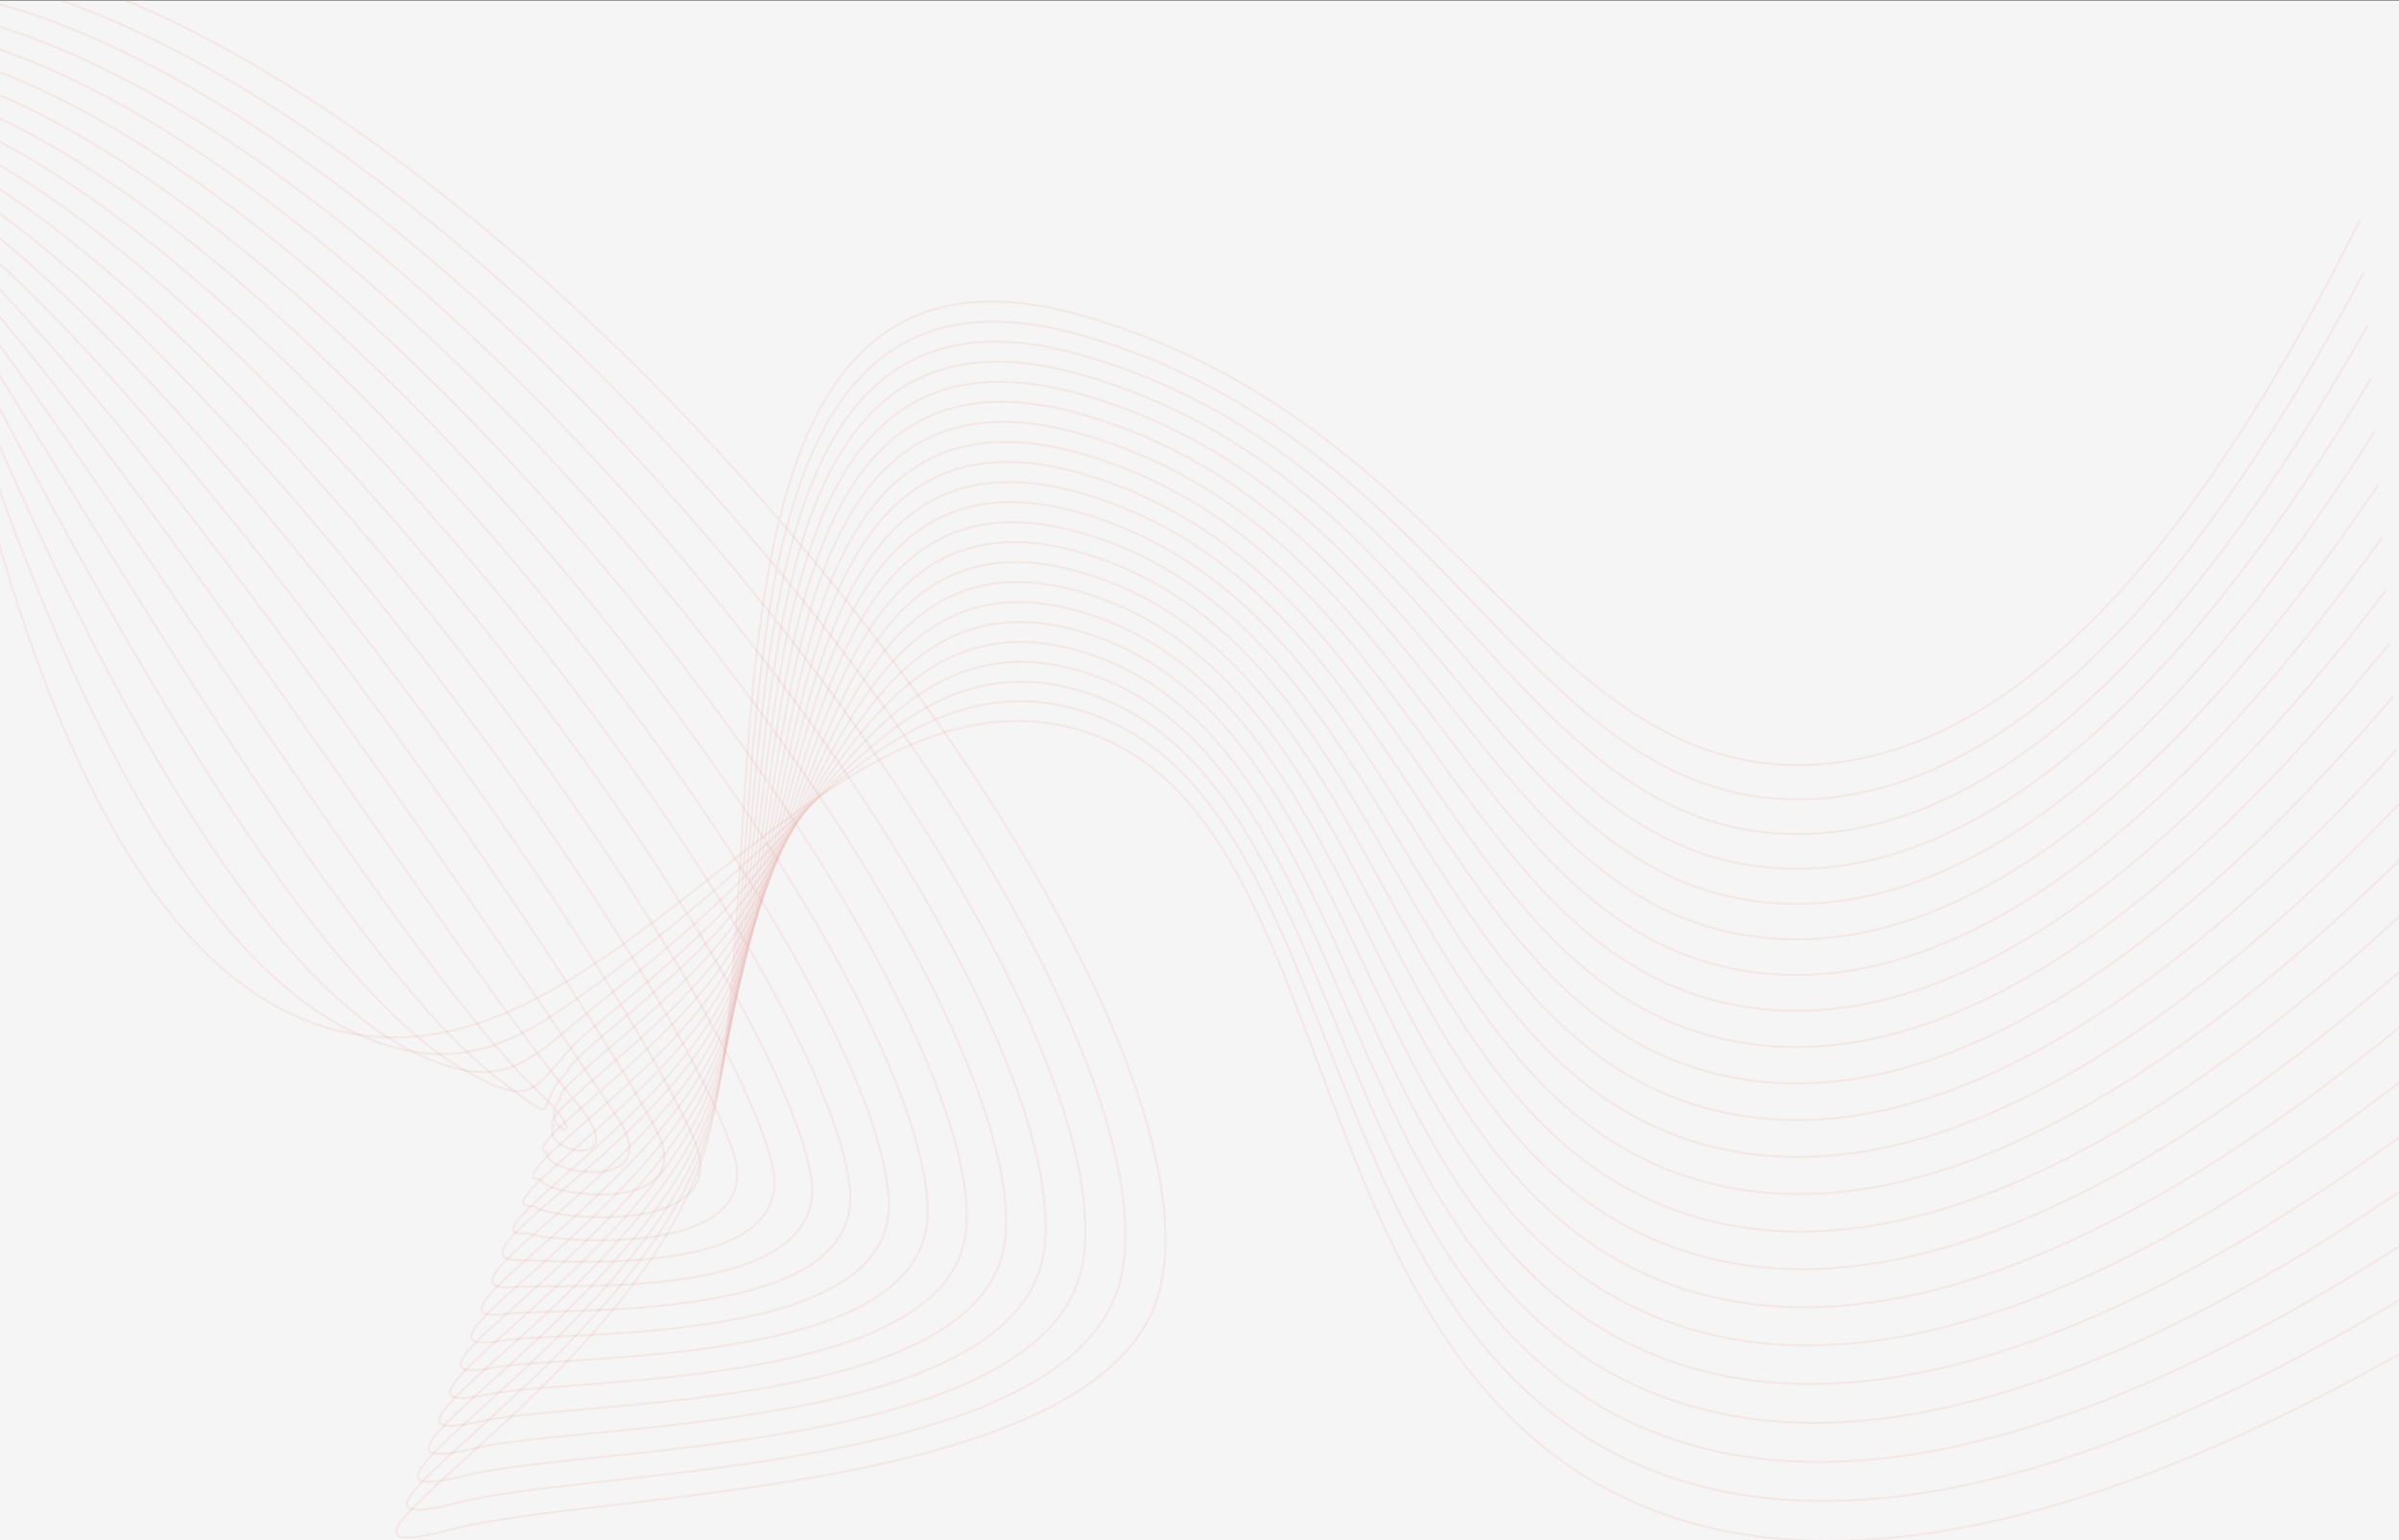 <svg width="3300" height="2119" viewBox="0 0 3300 2119" fill="none" xmlns="http://www.w3.org/2000/svg">
<rect x="0" y="0" width="3300" height="2119" fill="#333333" stroke="none"/>
<g clip-path="url(#clip0_720_323)">
<rect width="3300" height="2118.35" transform="translate(0 0.642)" fill="#F5F5F5"/>
<g opacity="0.4">
<path d="M-51.497 -65.498C678.389 46.792 1690.53 1323.07 1597.13 1766.87C1535.88 2057.81 818.292 2051.27 622.244 2103.74C354.891 2175.2 861.115 1907.69 964.218 1598.44C1086.72 1230.94 900.774 264.839 1490.65 434.704C2005.45 583.029 2116.93 1063.43 2485.95 1052.3C2819.71 1042.09 3079.71 638.867 3246.46 301.997" stroke="#D42B2B" stroke-opacity="0.18" stroke-width="2.808" stroke-miterlimit="10"/>
<path d="M-51.548 -36.047C647.713 89.157 1621.42 1325.16 1543.58 1750.39C1492.54 2028.97 812.932 2019.68 631.533 2066.84C380.054 2132.12 864.688 1875.03 966.923 1578.33C1089.42 1222.57 920.374 298.016 1489.84 461.807C1997.85 607.529 2100.39 1099.1 2472.73 1099.82C2807.1 1099.21 3077.36 704.71 3251.46 375.037" stroke="#D42B2B" stroke-opacity="0.18" stroke-width="2.808" stroke-miterlimit="10"/>
<path d="M-51.608 -6.751C617.028 131.366 1552.3 1327 1490.08 1733.75C1449.25 1999.97 807.564 1987.93 640.813 2029.78C405.157 2088.68 868.252 1842.21 969.619 1558.01C1092.12 1214 940.015 331.089 1489.01 488.755C1990.23 631.924 2083.84 1135.95 2459.55 1147.18C2794.49 1157.39 3075.01 770.45 3256.51 447.922" stroke="#D42B2B" stroke-opacity="0.18" stroke-width="2.808" stroke-miterlimit="10"/>
<path d="M-51.608 22.752C586.404 173.833 1483.24 1328.89 1436.59 1717.31C1405.97 1971.04 802.205 1956.39 650.103 1992.93C430.167 2045.1 871.876 1809.39 972.324 1537.75C1095.18 1205.42 959.666 364.165 1488.25 515.654C1982.63 656.323 2067.2 1172.3 2446.28 1194.5C2781.78 1214.35 3072.61 836.242 3261.51 520.758" stroke="#D42B2B" stroke-opacity="0.18" stroke-width="2.808" stroke-miterlimit="10"/>
<path d="M-51.656 52.152C556.038 216.146 1414.14 1330.52 1383.1 1700.77C1362.69 1941.94 796.9 1924.69 659.447 1955.67C455.283 2001.61 875.554 1776.62 975.033 1517.49C1098.09 1196.9 979.32 397.29 1487.43 542.604C1975.03 680.721 2050.62 1208.08 2433.17 1241.86C2769.12 1271.52 3070.37 901.983 3266.57 593.645" stroke="#D42B2B" stroke-opacity="0.18" stroke-width="2.808" stroke-miterlimit="10"/>
<path d="M-51.706 81.551C525.464 258.51 1345.03 1332.05 1329.56 1684.24C1319.36 1912.7 791.592 1892.99 668.736 1918.67C480.497 1957.97 879.331 1743.8 977.738 1497.22C1101.05 1188.32 998.971 430.467 1486.67 569.604C1967.37 705.22 2033.98 1244.11 2419.95 1289.28C2756.46 1328.69 3068.17 967.724 3271.62 666.582" stroke="#D42B2B" stroke-opacity="0.18" stroke-width="2.808" stroke-miterlimit="10"/>
<path d="M-51.706 111.002C494.891 300.875 1275.87 1332.82 1276.07 1667.75C1276.07 1883.3 786.079 1861.2 678.026 1881.61C505.609 1914.13 883.108 1711.03 980.443 1477.01C1104.06 1179.75 1018.57 463.491 1485.75 596.606C1959.66 729.619 2017.19 1280.04 2406.68 1336.7C2743.55 1385.7 3065.57 1033.67 3276.57 739.521" stroke="#D42B2B" stroke-opacity="0.18" stroke-width="2.808" stroke-miterlimit="10"/>
<path d="M-51.757 140.401C464.267 343.187 1206.61 1333.59 1222.58 1651.21C1232.79 1853.74 781.078 1829.35 687.366 1844.61C530.722 1870.13 887.039 1678.26 983.404 1456.7C1107.43 1170.87 1038.22 497.535 1485.29 623.504C1952.11 755.036 2000.8 1315.82 2393.82 1384.01C2731.35 1442.61 3063.58 1099.41 3281.93 812.355" stroke="#D42B2B" stroke-opacity="0.18" stroke-width="2.808" stroke-miterlimit="10"/>
<path d="M-51.805 169.802C433.696 385.553 1137.14 1334.05 1169.04 1634.68C1189.15 1823.99 776.028 1797.45 696.659 1807.55C555.939 1825.52 890.972 1645.5 985.908 1436.54C1110.29 1162.55 1057.37 530.815 1484.27 650.506C1944.25 779.589 1984.01 1351.55 2380.4 1431.43C2718.39 1499.52 3061.03 1165.25 3286.73 885.294" stroke="#D42B2B" stroke-opacity="0.18" stroke-width="2.808" stroke-miterlimit="10"/>
<path d="M-51.805 199.2C403.123 427.864 1067.47 1334.1 1115.55 1618.14C1145.36 1794.08 771.026 1765.39 705.949 1770.55C581.204 1780.4 894.8 1612.73 988.613 1416.27C1113.56 1153.97 1077.22 563.888 1483.71 677.556C1936.85 804.189 1967.63 1387.28 2367.43 1478.9C2705.94 1556.43 3058.94 1231.1 3292.04 958.281" stroke="#D42B2B" stroke-opacity="0.18" stroke-width="2.808" stroke-miterlimit="10"/>
<path d="M-51.856 228.6C372.549 470.228 997.392 1333.84 1062.06 1601.6C1101.26 1764.01 766.432 1733.24 714.983 1733.54C606.572 1734.15 898.73 1580.01 991.063 1396.01C1116.62 1145.35 1096.56 597.115 1482.43 704.506C1928.69 828.739 1950.48 1422.86 2353.75 1526.26C2692.77 1613.03 3056.08 1296.89 3296.53 1031.17" stroke="#D42B2B" stroke-opacity="0.18" stroke-width="2.808" stroke-miterlimit="10"/>
<path d="M-51.906 258.051C341.977 512.541 926.855 1333.28 1008.57 1585.12C1056.81 1733.8 760.717 1709.3 724.58 1696.49C633.318 1706.69 903.223 1547.29 994.025 1375.8C1120.3 1136.77 1116.52 630.241 1481.87 731.507C1921.34 853.239 1934.15 1458.38 2340.79 1573.68C2680.37 1669.89 3053.99 1362.73 3301.84 1104.11" stroke="#D42B2B" stroke-opacity="0.18" stroke-width="2.808" stroke-miterlimit="10"/>
<path d="M-51.906 287.449C311.352 554.904 855.602 1332.51 955.029 1568.58C1011.89 1703.53 755.51 1678.21 733.869 1659.48C658.635 1664.18 907.765 1514.63 996.73 1355.53C1123.87 1128.2 1136.12 663.366 1481.06 758.353C1913.68 877.636 1917.56 1493.75 2327.62 1620.94C2667.76 1726.45 3051.64 1428.42 3306.89 1176.89" stroke="#D42B2B" stroke-opacity="0.18" stroke-width="2.808" stroke-miterlimit="10"/>
<path d="M-51.955 316.85C280.781 597.218 783.586 1331.8 901.541 1552.04C966.465 1673.31 750.256 1647.13 743.314 1622.43C684.056 1621.56 912.413 1481.96 999.591 1335.32C1127.75 1119.62 1155.93 696.442 1480.45 785.457C1906.23 902.239 1901.18 1529.28 2314.61 1668.47C2655.31 1783.15 3049.6 1494.36 3312.05 1249.93" stroke="#D42B2B" stroke-opacity="0.18" stroke-width="2.808" stroke-miterlimit="10"/>
<path d="M-52.015 346.248C250.199 639.581 710.69 1331.34 848.041 1535.5C920.519 1643.25 745.041 1616.04 752.442 1585.42C709.21 1578.94 916.895 1449.4 1002.13 1314.9C1131.52 1110.74 1175.42 729.362 1479.47 812.252C1898.46 926.533 1884.48 1564.44 2301.23 1715.68C2642.54 1839.6 3046.99 1560 3316.94 1322.66" stroke="#D42B2B" stroke-opacity="0.18" stroke-width="2.808" stroke-miterlimit="10"/>
<path d="M-52.015 375.649C219.625 681.895 637.038 1331.6 794.499 1518.97C874.072 1613.55 739.783 1584.96 761.782 1548.42C734.526 1536.37 921.693 1416.88 1004.84 1294.85C1135.66 1102.83 1195.07 762.54 1478.65 839.407C1890.86 951.085 1867.99 1599.92 2288.06 1763.25C2630.03 1896.26 3044.64 1625.95 3322 1395.75" stroke="#D42B2B" stroke-opacity="0.18" stroke-width="2.808" stroke-miterlimit="10"/>
<path d="M-52.065 405.048C189.052 724.258 562.263 1332.87 741.009 1502.43C827.319 1584.35 734.577 1553.88 771.072 1511.36C759.843 1493.75 926.644 1384.52 1007.54 1274.58C1140 1094.61 1214.72 795.562 1477.89 866.254C1883.25 975.329 1851.56 1634.93 2274.84 1810.51C2617.48 1952.61 3042.29 1691.64 3327 1468.54" stroke="#D42B2B" stroke-opacity="0.18" stroke-width="2.808" stroke-miterlimit="10"/>
<path d="M-52.117 434.498C158.427 766.57 487.232 1335.52 687.517 1485.94C780.463 1555.71 729.32 1522.79 780.361 1474.35C785.158 1451.18 931.799 1352.27 1010.04 1254.32C1144.49 1086.65 1234.22 828.585 1476.87 893.356C1875.44 999.776 1834.97 1670.3 2261.47 1858.03C2604.77 2009.16 3039.79 1757.58 3331.85 1541.58" stroke="#D42B2B" stroke-opacity="0.18" stroke-width="2.808" stroke-miterlimit="10"/>
<path d="M-52.117 463.899C127.853 808.936 412.1 1339.56 634.026 1469.41C733.658 1527.69 731.463 1499.52 789.65 1437.35C813.894 1411.42 937.107 1319.96 1013.01 1234.11C1149.69 1079.04 1254.12 861.508 1476.3 920.358C1868.09 1024.07 1818.79 1705.42 2248.45 1905.45C2592.52 2065.61 3037.65 1823.37 3337.1 1614.51" stroke="#D42B2B" stroke-opacity="0.18" stroke-width="2.808" stroke-miterlimit="10"/>
<path d="M-52.164 493.45C97.284 851.4 337.38 1345.12 580.744 1453.02C687.47 1500.39 722.433 1464.91 799.25 1400.45C837.786 1368.09 942.828 1288.51 1015.97 1213.99C1155.36 1072.05 1274.03 894.631 1475.75 947.459C1860.8 1048.37 1802.71 1740.69 2235.54 1952.97C2580.37 2122.11 3035.56 1889.37 3342.36 1687.55" stroke="#D42B2B" stroke-opacity="0.18" stroke-width="2.808" stroke-miterlimit="10"/>
<path d="M-52.215 522.7C66.71 893.614 263.371 1351.4 526.997 1436.33C641.176 1473.13 714.879 1431.23 808.284 1363.29C861.775 1324.35 948.136 1256.82 1018.42 1193.63C1160.93 1065.47 1293.58 927.097 1474.67 974.157C1853.19 1071.64 1786.48 1774.89 2222.07 2000.08C2567.92 2177.75 3032.95 1954.86 3347.16 1760.19" stroke="#D42B2B" stroke-opacity="0.18" stroke-width="2.808" stroke-miterlimit="10"/>
<path d="M-52.215 552.098C36.136 935.925 190.28 1358.54 473.506 1419.79C839.317 1499.16 1121.37 911.222 1473.91 1001.26C1845.59 1096.25 1769.95 1810.61 2208.9 2047.6C2555.31 2234.71 3030.66 2020.85 3352.22 1833.23" stroke="#D42B2B" stroke-opacity="0.18" stroke-width="2.808" stroke-miterlimit="10"/>
</g>
</g>
<defs>
<clipPath id="clip0_720_323">
<rect width="3300" height="2118.35" fill="white" transform="translate(0 0.642)"/>
</clipPath>
</defs>
</svg>
